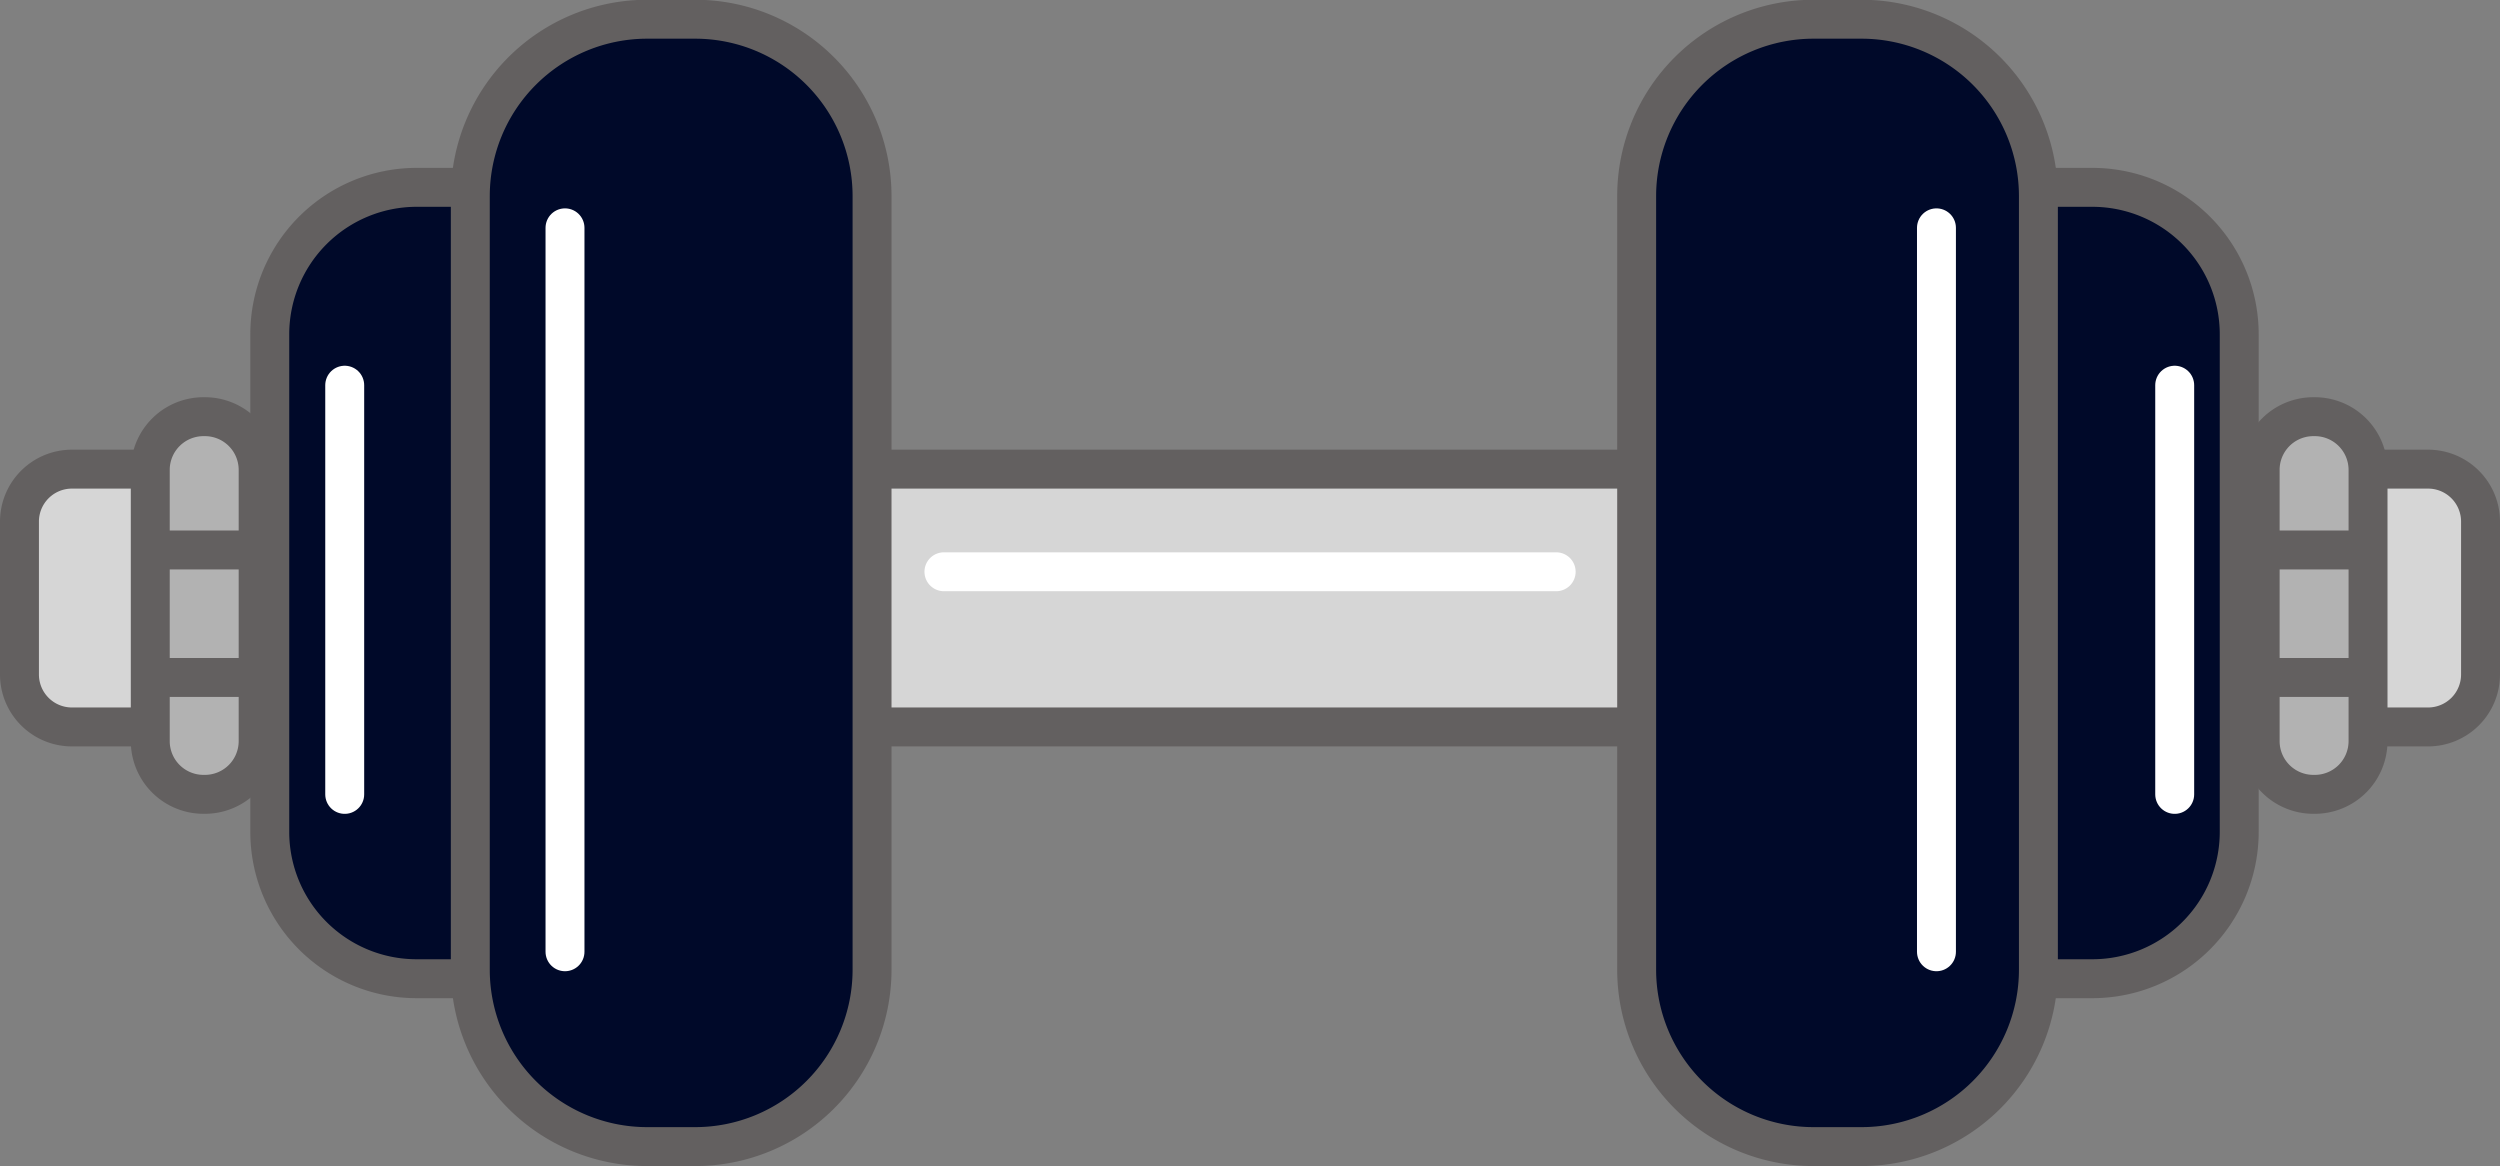 <svg xmlns="http://www.w3.org/2000/svg" width="51.376" height="23.963" viewBox="0 0 51.376 23.963">
  <rect x="0" y="0" width="51.376" height="23.963" fill="#808080" stroke="none"/>
  <g id="Group_18265" data-name="Group 18265" transform="translate(-681.629 -521)">
    <path id="Path_31248" data-name="Path 31248" d="M371.048,296.468h-48.42a1.078,1.078,0,0,1-1.078-1.078v-3.142a1.078,1.078,0,0,1,1.078-1.078h48.42a1.078,1.078,0,0,1,1.078,1.078v3.142A1.078,1.078,0,0,1,371.048,296.468Z" transform="translate(360.479 239.471)" fill="#d6d6d6" stroke="#636060" stroke-miterlimit="10" stroke-width="0.8"/>
    <g id="Group_17163" data-name="Group 17163" transform="translate(715.264 521.4)">
      <path id="Path_31249" data-name="Path 31249" d="M472.346,284.873h-2.218a3.02,3.02,0,0,1-3.019-3.019V271.629a3.02,3.02,0,0,1,3.019-3.019h2.218a3.02,3.02,0,0,1,3.019,3.019v10.226A3.019,3.019,0,0,1,472.346,284.873Z" transform="translate(-462.983 -265.16)" fill="#000929" stroke="#636060" stroke-miterlimit="10" stroke-width="0.8"/>
      <path id="Path_31250" data-name="Path 31250" d="M455.65,278.333h-.986a3.635,3.635,0,0,1-3.635-3.635V258.8a3.635,3.635,0,0,1,3.635-3.635h.986a3.635,3.635,0,0,1,3.635,3.635V274.7A3.635,3.635,0,0,1,455.65,278.333Z" transform="translate(-451.03 -255.17)" fill="#000929" stroke="#636060" stroke-miterlimit="10" stroke-width="0.8"/>
    </g>
    <g id="Group_17164" data-name="Group 17164" transform="translate(687.172 521.4)">
      <path id="Path_31251" data-name="Path 31251" d="M344.609,284.873h2.218a3.02,3.02,0,0,0,3.019-3.019V271.629a3.02,3.02,0,0,0-3.019-3.019h-2.218a3.02,3.02,0,0,0-3.018,3.019v10.226A3.017,3.017,0,0,0,344.609,284.873Z" transform="translate(-341.59 -265.16)" fill="#000929" stroke="#636060" stroke-miterlimit="10" stroke-width="0.8"/>
      <path id="Path_31252" data-name="Path 31252" d="M361.3,278.333h.986a3.635,3.635,0,0,0,3.635-3.635V258.8a3.635,3.635,0,0,0-3.635-3.635H361.3a3.635,3.635,0,0,0-3.635,3.635V274.7A3.635,3.635,0,0,0,361.3,278.333Z" transform="translate(-353.543 -255.17)" fill="#000929" stroke="#636060" stroke-miterlimit="10" stroke-width="0.8"/>
    </g>
    <line id="Line_993" data-name="Line 993" x2="12.582" transform="translate(701.027 532.75)" fill="#d6d6d6" stroke="#fff" stroke-linecap="round" stroke-linejoin="round" stroke-miterlimit="10" stroke-width="0.8"/>
    <line id="Line_994" data-name="Line 994" y2="14.877" transform="translate(721.424 525.682)" fill="#d6d6d6" stroke="#fff" stroke-linecap="round" stroke-linejoin="round" stroke-miterlimit="10" stroke-width="0.8"/>
    <line id="Line_995" data-name="Line 995" y2="8.409" transform="translate(726.32 528.916)" fill="#d6d6d6" stroke="#fff" stroke-linecap="round" stroke-linejoin="round" stroke-miterlimit="10" stroke-width="0.8"/>
    <line id="Line_996" data-name="Line 996" y2="8.409" transform="translate(688.713 528.916)" fill="#d6d6d6" stroke="#fff" stroke-linecap="round" stroke-linejoin="round" stroke-miterlimit="10" stroke-width="0.8"/>
    <line id="Line_997" data-name="Line 997" y2="14.877" transform="translate(693.24 525.682)" fill="#d6d6d6" stroke="#fff" stroke-linecap="round" stroke-linejoin="round" stroke-miterlimit="10" stroke-width="0.8"/>
    <g id="Group_17165" data-name="Group 17165" transform="translate(728.076 529.563)">
      <path id="Path_31253" data-name="Path 31253" d="M502.043,286.97h.031a1.094,1.094,0,0,1,1.093,1.093v5.575a1.094,1.094,0,0,1-1.093,1.093h-.031a1.094,1.094,0,0,1-1.093-1.093v-5.575A1.093,1.093,0,0,1,502.043,286.97Z" transform="translate(-500.95 -286.97)" fill="#b2b2b2" stroke="#636060" stroke-miterlimit="10" stroke-width="0.8"/>
      <line id="Line_998" data-name="Line 998" x1="1.756" transform="translate(0.231 5.359)" fill="#b2b2b2" stroke="#636060" stroke-miterlimit="10" stroke-width="0.8"/>
      <line id="Line_999" data-name="Line 999" x1="1.756" transform="translate(0.231 2.739)" fill="#b2b2b2" stroke="#636060" stroke-miterlimit="10" stroke-width="0.8"/>
    </g>
    <g id="Group_17166" data-name="Group 17166" transform="translate(684.717 529.563)">
      <path id="Path_31254" data-name="Path 31254" d="M333.113,286.97h.031a1.094,1.094,0,0,1,1.093,1.093v5.575a1.094,1.094,0,0,1-1.093,1.093h-.031a1.094,1.094,0,0,1-1.093-1.093v-5.575A1.094,1.094,0,0,1,333.113,286.97Z" transform="translate(-332.02 -286.97)" fill="#b2b2b2" stroke="#636060" stroke-miterlimit="10" stroke-width="0.8"/>
      <line id="Line_1000" data-name="Line 1000" x1="1.756" transform="translate(0.231 5.359)" fill="#b2b2b2" stroke="#636060" stroke-miterlimit="10" stroke-width="0.8"/>
      <line id="Line_1001" data-name="Line 1001" x1="1.756" transform="translate(0.231 2.739)" fill="#b2b2b2" stroke="#636060" stroke-miterlimit="10" stroke-width="0.8"/>
    </g>
  </g>
</svg>
